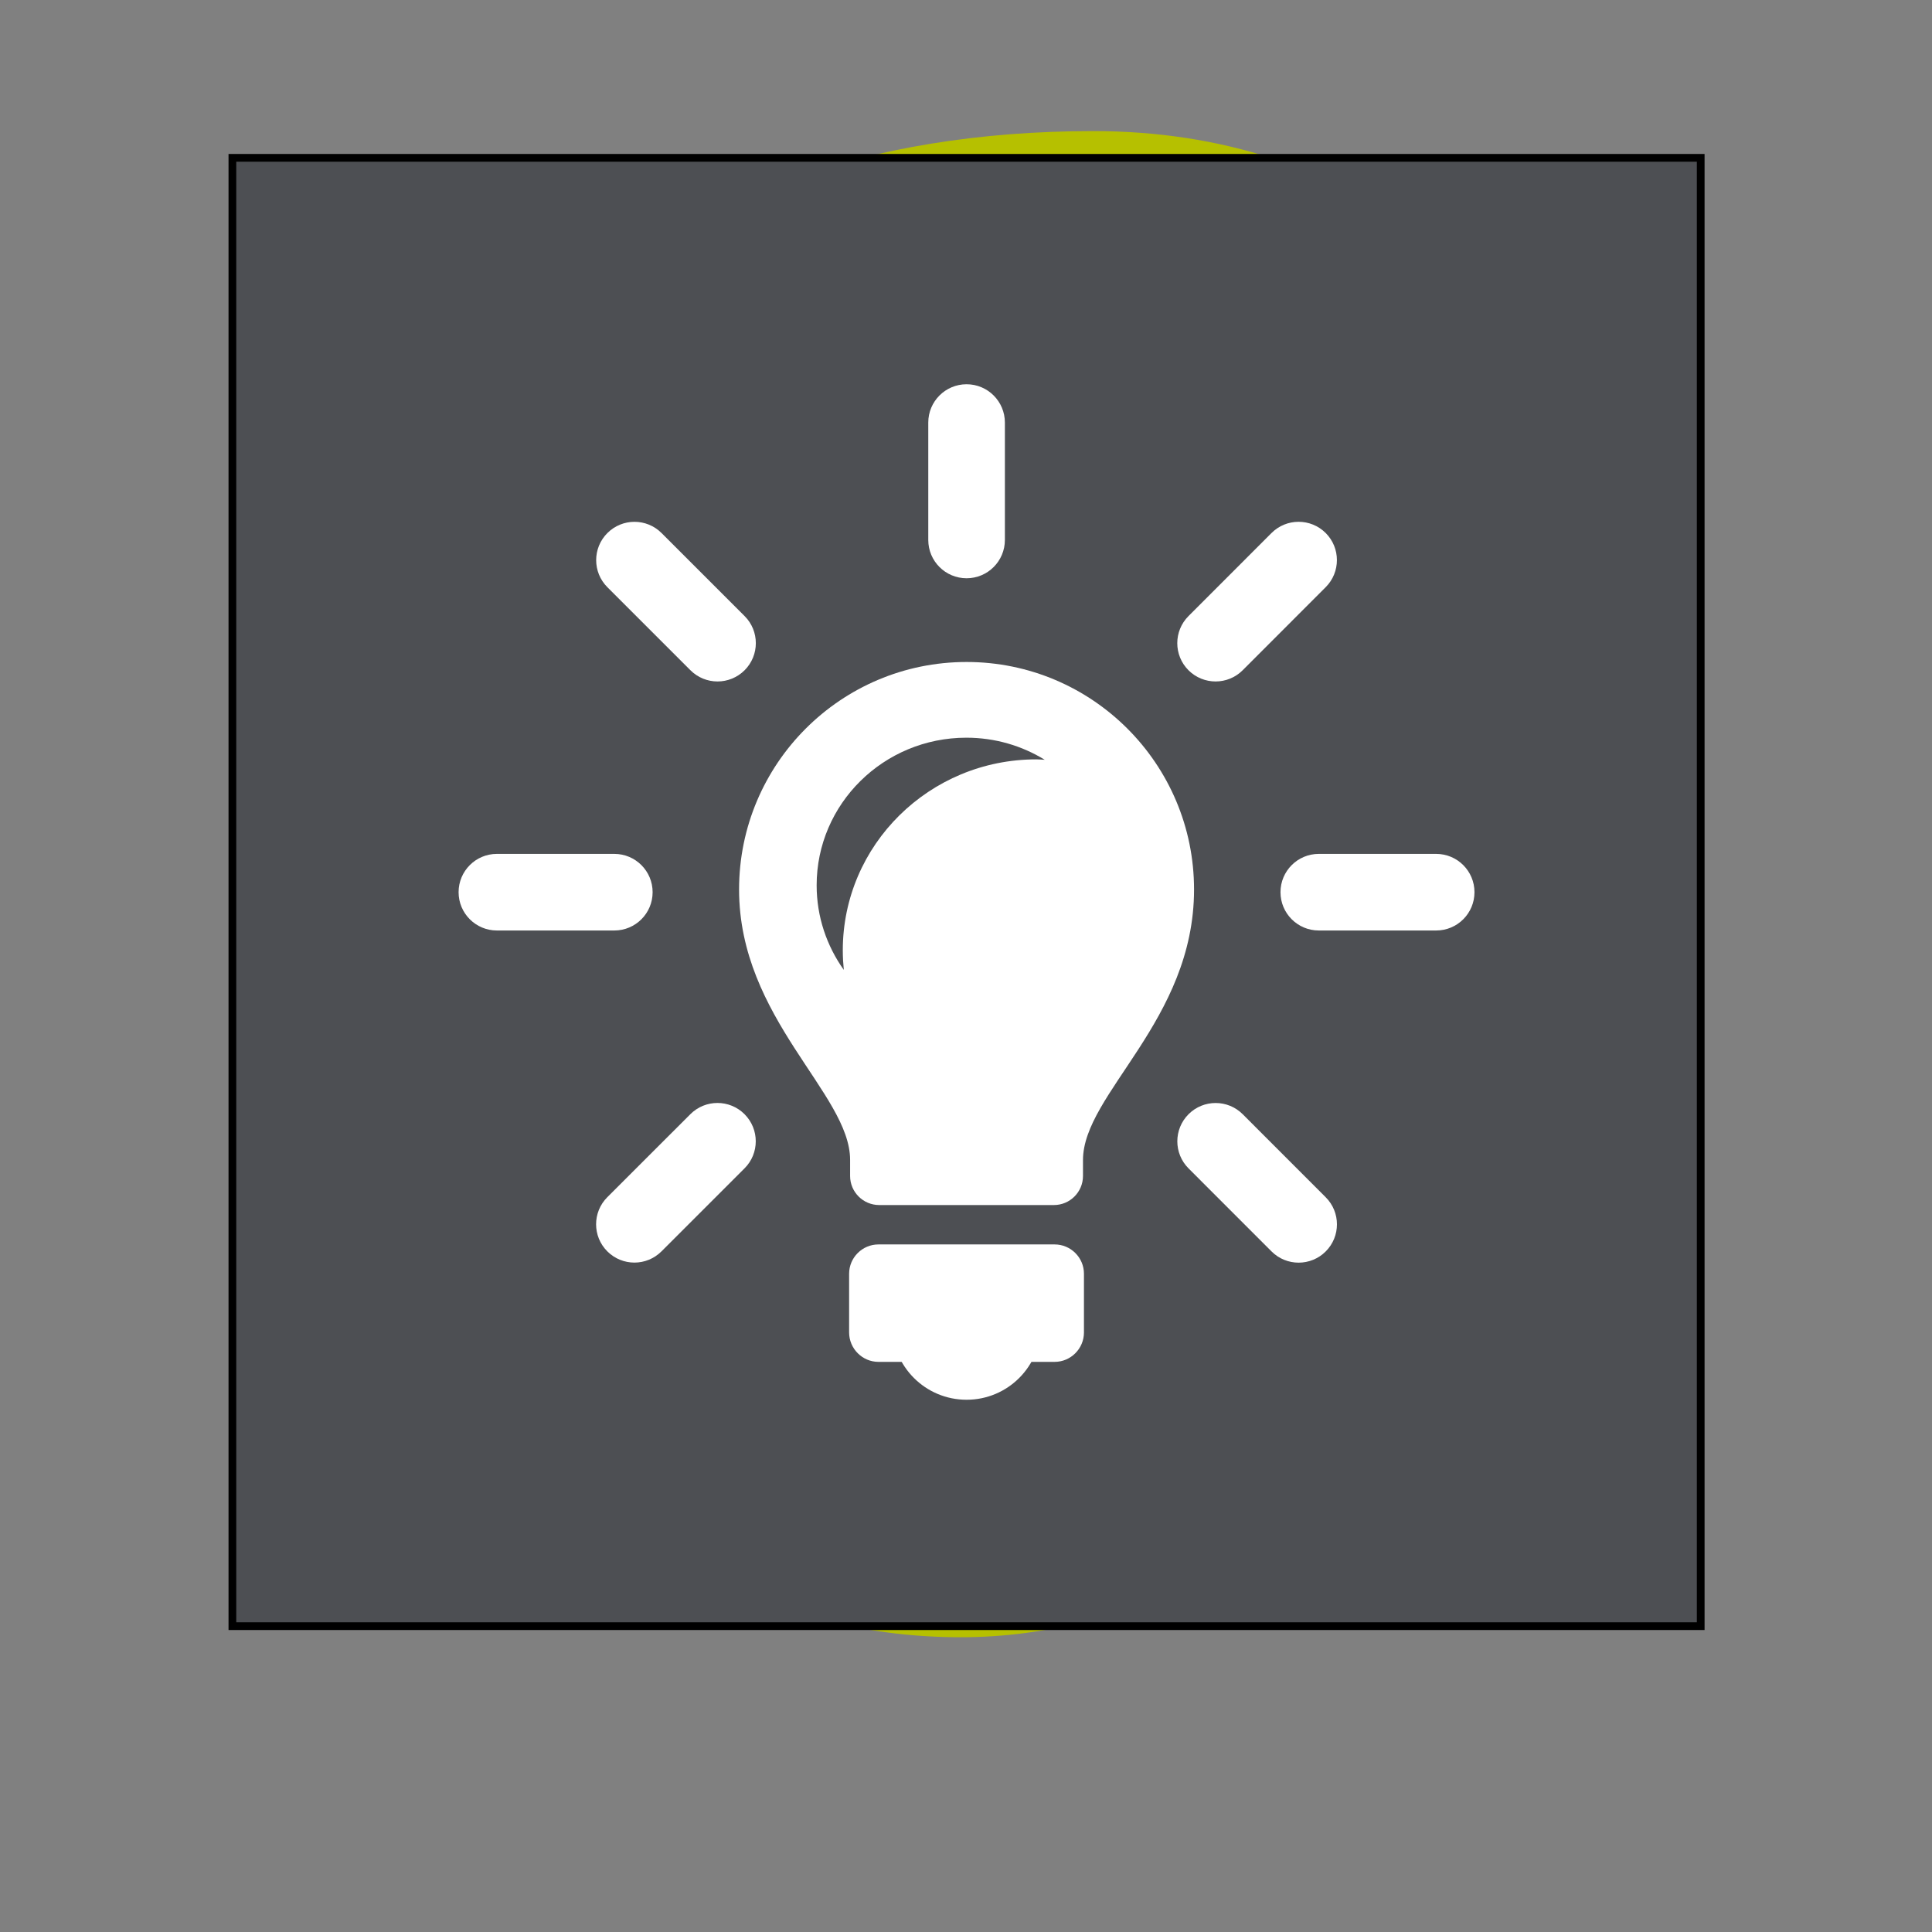 <?xml version="1.0" encoding="utf-8"?>
<!-- Generator: Adobe Illustrator 15.0.2, SVG Export Plug-In . SVG Version: 6.00 Build 0)  -->
<!DOCTYPE svg PUBLIC "-//W3C//DTD SVG 1.1//EN" "http://www.w3.org/Graphics/SVG/1.1/DTD/svg11.dtd">
<svg version="1.1" id="Selected_Items" xmlns="http://www.w3.org/2000/svg" xmlns:xlink="http://www.w3.org/1999/xlink" x="0px"
	 y="0px" width="250px" height="250px" viewBox="0 0 250 250" enable-background="new 0 0 250 250" xml:space="preserve">
<rect x="0" y="0" width="250" height="250" fill="#808080" stroke="none"/>
<symbol  id="elmt15" viewBox="-29.5 -29 58.999 58">
	<g id="bg_transp_2_">
		<polygon fill="#CCCCCC" fill-opacity="0" points="29.5,29 29.5,-29 -29.5,-29 -29.5,29 		"/>
	</g>
	<g id="shape_2_">
		<path fill="#B6C000" d="M3.891,25.998c3.895,0,7.331-1.123,10.31-3.373c4.215-3.215,6.322-8.241,6.322-15.081
			c0-7.529-2.176-14.071-6.529-19.626C9.778-17.36,5.059-20-0.165-20c-5.36,0-9.943,2.409-13.746,7.229
			c-3.711,4.774-5.567,10.398-5.567,16.871c0,6.474,2.153,11.729,6.46,15.77C-8.664,23.956-3.028,25.998,3.891,25.998z"/>
	</g>
	<g id="i_4_">
		<path fill="#FFFFFF" d="M-3.458,10.031h5.1c0.978-0.794,1.467-1.75,1.467-2.871v-20.863h-4.82c-1.164,0-1.746,0.84-1.746,2.521
			L-3.458,10.031L-3.458,10.031z"/>
	</g>
	<g id="i_1_">
		<path fill="#FFFFFF" d="M3.109,17.423c0-0.935-0.326-1.704-0.979-2.312c-0.605-0.652-1.373-0.979-2.305-0.979
			c-0.885,0-1.653,0.327-2.305,0.979c-0.652,0.607-0.978,1.377-0.978,2.312c0,0.887,0.326,1.656,0.978,2.311
			c0.652,0.653,1.42,0.979,2.305,0.979c0.932,0,1.7-0.326,2.305-0.979C2.784,19.079,3.109,18.31,3.109,17.423z"/>
	</g>
</symbol>
<use xlink:href="#elmt15"  width="58.999" height="58" x="-29.5" y="-29" transform="matrix(4.237 0 0 -4.237 125 127.117)" display="none" overflow="visible"/>
<rect x="30.071" y="20.424" fill="#4D4F53" stroke="#000000" stroke-miterlimit="10" width="190" height="190"/>
<g>
	<path fill="#FFFFFF" d="M115.438,171.484c0,5.33,4.303,9.643,9.637,9.643c5.33,0,9.632-4.313,9.632-9.643
		C134.707,166.166,115.438,166.166,115.438,171.484z"/>
	<path fill="#FFFFFF" d="M140.264,172.414c0,2.102-1.709,3.811-3.795,3.811H113.67c-2.082,0-3.795-1.709-3.795-3.811v-7.594
		c0-2.092,1.713-3.791,3.795-3.791h22.798c2.086,0,3.795,1.699,3.795,3.791V172.414z"/>
	<path fill="#FFFFFF" d="M125.075,85.661c-16.258,0-29.439,13.181-29.439,29.438c0,16.7,14.367,26.424,14.367,34.987v2.082
		c0,2.086,1.693,3.764,3.766,3.764h22.609c2.066,0,3.76-1.678,3.76-3.764v-2.059c0-8.586,14.371-18.031,14.371-35.01
		C154.508,98.842,141.328,85.661,125.075,85.661z M109.188,125.506c-2.207-3.108-3.514-6.872-3.514-10.947
		c0-10.544,8.674-19.101,19.371-19.101c3.732,0,7.197,1.049,10.146,2.858c-0.359-0.02-0.721-0.053-1.09-0.053
		c-13.837,0-25.044,11.063-25.044,24.714C109.057,123.82,109.106,124.677,109.188,125.506z"/>
	<g>
		<path fill="#FFFFFF" d="M125.075,74.826c-2.74,0-4.957-2.22-4.957-4.956V54.678c0-2.736,2.217-4.956,4.957-4.956
			c2.738,0,4.957,2.22,4.957,4.956V69.87C130.031,72.606,127.813,74.826,125.075,74.826z"/>
	</g>
	<g>
		<path fill="#FFFFFF" d="M185.84,120.406h-15.188c-2.74,0-4.957-2.219-4.957-4.957c0-2.737,2.217-4.956,4.957-4.956h15.188
			c2.74,0,4.957,2.219,4.957,4.956C190.797,118.187,188.58,120.406,185.84,120.406z"/>
	</g>
	<g>
		<path fill="#FFFFFF" d="M79.493,120.406H64.297c-2.738,0-4.955-2.219-4.955-4.957c0-2.737,2.217-4.956,4.955-4.956h15.195
			c2.74,0,4.957,2.219,4.957,4.956C84.45,118.187,82.233,120.406,79.493,120.406z"/>
	</g>
	<g>
		<path fill="#FFFFFF" d="M168.043,163.387c-1.27,0-2.537-0.482-3.504-1.451l-10.742-10.746c-1.936-1.936-1.936-5.072,0-7.01
			c1.936-1.936,5.072-1.936,7.01,0l10.74,10.746c1.938,1.936,1.938,5.072,0,7.01C170.578,162.904,169.311,163.387,168.043,163.387z"
			/>
	</g>
	<g>
		<path fill="#FFFFFF" d="M92.846,88.181c-1.268,0-2.535-0.483-3.504-1.451L78.596,75.985c-1.936-1.934-1.936-5.072,0-7.009
			c1.938-1.937,5.074-1.937,7.01,0L96.352,79.72c1.936,1.934,1.936,5.072,0,7.01C95.383,87.697,94.116,88.181,92.846,88.181z"/>
	</g>
	<g>
		<path fill="#FFFFFF" d="M82.092,163.379c-1.268,0-2.537-0.486-3.506-1.453c-1.936-1.936-1.936-5.072,0-7.01l10.746-10.74
			c1.938-1.938,5.074-1.938,7.01,0s1.936,5.078,0,7.008l-10.746,10.742C84.627,162.893,83.36,163.379,82.092,163.379z"/>
	</g>
	<g>
		<path fill="#FFFFFF" d="M157.297,88.181c-1.268,0-2.537-0.483-3.506-1.449c-1.936-1.937-1.936-5.075,0-7.012l10.742-10.748
			c1.936-1.936,5.072-1.934,7.01-0.002c1.936,1.936,1.936,5.074,0,7.011l-10.742,10.749
			C159.834,87.697,158.564,88.181,157.297,88.181z"/>
	</g>
</g>
</svg>
